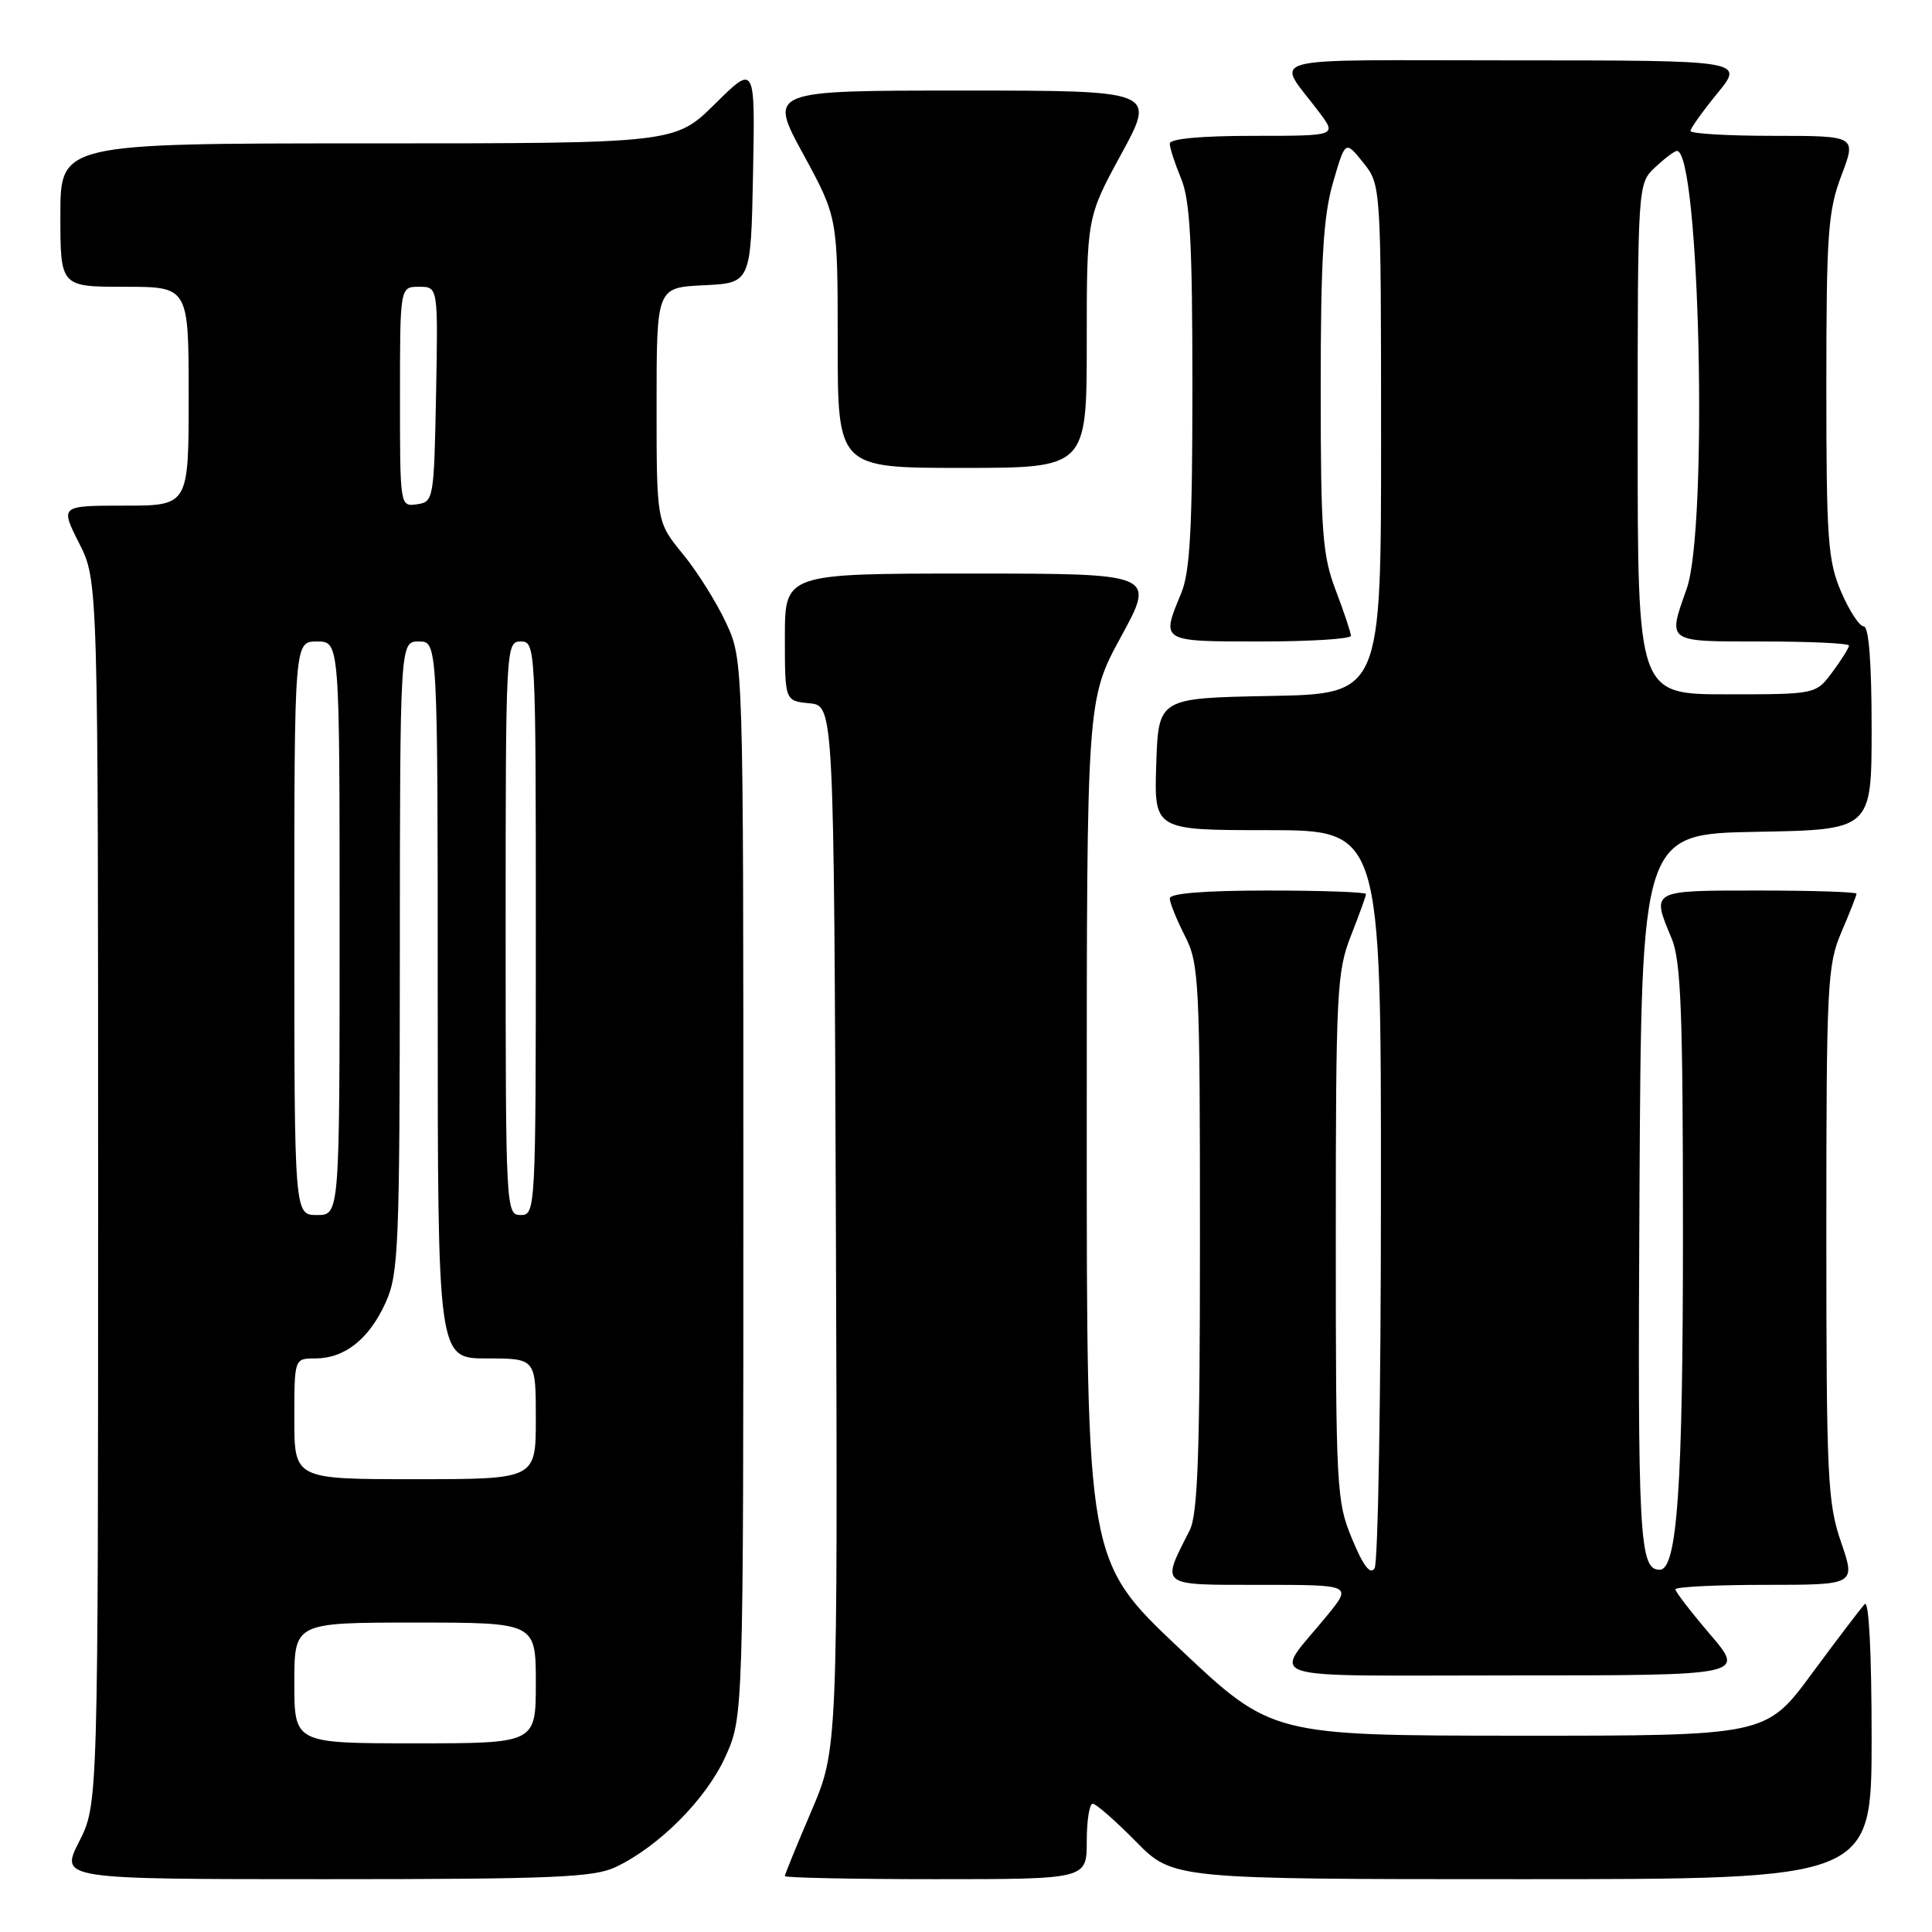 <?xml version="1.0" encoding="UTF-8" standalone="no"?>
<!DOCTYPE svg PUBLIC "-//W3C//DTD SVG 1.1//EN" "http://www.w3.org/Graphics/SVG/1.1/DTD/svg11.dtd" >
<svg xmlns="http://www.w3.org/2000/svg" xmlns:xlink="http://www.w3.org/1999/xlink" version="1.1" viewBox="0 0 256 256">
 <g >
 <path fill="currentColor"
d=" M 81.57 247.40 C 87.33 244.67 93.58 238.38 96.11 232.79 C 98.50 227.50 98.50 227.50 98.50 157.50 C 98.50 87.50 98.50 87.50 96.23 82.58 C 94.98 79.87 92.40 75.75 90.48 73.41 C 87.00 69.16 87.00 69.16 87.00 53.63 C 87.00 38.10 87.00 38.10 93.25 37.80 C 99.50 37.50 99.50 37.50 99.78 23.01 C 100.06 8.51 100.06 8.51 94.75 13.76 C 89.44 19.00 89.44 19.00 48.72 19.00 C 8.00 19.00 8.00 19.00 8.00 28.50 C 8.00 38.00 8.00 38.00 16.50 38.00 C 25.00 38.00 25.00 38.00 25.00 52.50 C 25.00 67.00 25.00 67.00 16.48 67.00 C 7.97 67.00 7.97 67.00 10.48 71.97 C 13.00 76.93 13.00 76.93 13.00 158.00 C 13.00 239.07 13.00 239.07 10.48 244.03 C 7.97 249.00 7.97 249.00 43.08 249.00 C 73.22 249.00 78.68 248.77 81.57 247.40 Z  M 144.00 244.00 C 144.00 241.25 144.35 239.00 144.79 239.00 C 145.22 239.00 147.79 241.25 150.50 244.00 C 155.42 249.00 155.42 249.00 201.71 249.00 C 248.00 249.00 248.00 249.00 248.00 230.30 C 248.00 219.04 247.64 211.98 247.09 212.55 C 246.59 213.07 243.44 217.21 240.09 221.75 C 234.01 230.00 234.01 230.00 201.25 229.99 C 168.50 229.97 168.50 229.97 156.25 218.40 C 144.00 206.83 144.00 206.83 144.00 149.77 C 144.00 92.70 144.00 92.70 148.55 84.35 C 153.10 76.00 153.10 76.00 128.55 76.00 C 104.00 76.00 104.00 76.00 104.00 84.44 C 104.00 92.87 104.00 92.87 107.25 93.19 C 110.50 93.50 110.50 93.50 110.76 162.65 C 111.01 231.79 111.01 231.79 107.51 239.98 C 105.58 244.49 104.00 248.36 104.00 248.59 C 104.00 248.81 113.00 249.00 124.00 249.00 C 144.00 249.00 144.00 249.00 144.00 244.00 Z  M 226.62 216.59 C 224.08 213.62 222.00 210.92 222.00 210.59 C 222.00 210.27 227.38 210.00 233.95 210.00 C 245.89 210.00 245.89 210.00 243.95 204.34 C 242.16 199.16 242.00 195.76 242.00 163.43 C 242.00 130.39 242.13 127.87 244.00 123.50 C 245.10 120.93 246.00 118.65 246.00 118.42 C 246.00 118.19 240.15 118.00 233.00 118.00 C 218.65 118.00 218.81 117.91 221.50 124.35 C 222.74 127.31 223.00 134.14 223.00 163.45 C 223.00 197.04 222.24 208.00 219.92 208.00 C 217.21 208.00 216.99 203.91 217.24 157.89 C 217.50 110.50 217.50 110.50 232.75 110.22 C 248.00 109.95 248.00 109.95 248.00 96.47 C 248.00 87.85 247.63 83.00 246.96 83.00 C 246.39 83.00 245.04 80.94 243.96 78.42 C 242.20 74.31 242.00 71.48 242.00 51.17 C 242.00 30.94 242.22 27.94 244.00 23.25 C 245.99 18.00 245.99 18.00 235.00 18.00 C 228.95 18.00 224.00 17.71 224.00 17.35 C 224.00 17.00 225.61 14.75 227.57 12.35 C 231.13 8.00 231.13 8.00 200.44 8.00 C 166.03 8.00 169.06 7.19 174.82 14.90 C 177.14 18.00 177.14 18.00 166.07 18.00 C 159.13 18.00 155.00 18.38 155.00 19.03 C 155.00 19.60 155.68 21.68 156.50 23.65 C 157.69 26.51 158.00 32.16 158.00 51.15 C 158.00 70.15 157.69 75.80 156.50 78.65 C 153.83 85.05 153.75 85.00 167.00 85.00 C 173.60 85.00 179.00 84.66 179.00 84.25 C 179.00 83.84 178.10 81.13 177.00 78.24 C 175.22 73.57 175.00 70.56 175.00 51.39 C 175.00 34.40 175.35 28.62 176.63 24.20 C 178.26 18.59 178.26 18.59 180.63 21.54 C 182.99 24.50 182.99 24.50 183.00 58.22 C 183.00 91.95 183.00 91.95 168.25 92.22 C 153.50 92.50 153.50 92.50 153.21 101.25 C 152.92 110.00 152.92 110.00 167.96 110.00 C 183.00 110.00 183.00 110.00 182.98 158.25 C 182.98 184.79 182.60 207.09 182.14 207.81 C 181.57 208.71 180.64 207.50 179.16 203.92 C 177.09 198.95 177.00 197.31 177.00 163.90 C 177.00 131.43 177.14 128.73 179.00 124.00 C 180.10 121.21 181.00 118.72 181.00 118.46 C 181.00 118.21 175.15 118.00 168.00 118.00 C 159.67 118.00 155.00 118.37 155.00 119.04 C 155.00 119.61 155.90 121.84 157.00 124.00 C 158.89 127.71 159.00 129.89 159.00 164.01 C 159.00 192.63 158.72 200.66 157.63 202.80 C 153.83 210.27 153.48 210.00 167.02 210.00 C 179.17 210.00 179.17 210.00 175.83 214.09 C 168.63 222.92 165.75 222.00 200.50 222.00 C 231.24 222.00 231.24 222.00 226.62 216.59 Z  M 144.00 45.40 C 144.00 28.81 144.00 28.81 148.58 20.40 C 153.16 12.00 153.16 12.00 127.50 12.00 C 101.84 12.00 101.84 12.00 106.42 20.40 C 111.00 28.81 111.00 28.81 111.00 45.40 C 111.00 62.00 111.00 62.00 127.50 62.00 C 144.00 62.00 144.00 62.00 144.00 45.40 Z  M 39.00 223.00 C 39.00 215.00 39.00 215.00 55.00 215.00 C 71.00 215.00 71.00 215.00 71.00 223.00 C 71.00 231.00 71.00 231.00 55.00 231.00 C 39.00 231.00 39.00 231.00 39.00 223.00 Z  M 39.00 188.00 C 39.00 180.00 39.00 180.00 41.78 180.00 C 45.67 180.00 48.90 177.44 51.09 172.62 C 52.82 168.81 52.96 165.37 52.98 126.75 C 53.00 85.00 53.00 85.00 55.50 85.00 C 58.00 85.00 58.00 85.00 58.00 132.50 C 58.00 180.00 58.00 180.00 64.50 180.00 C 71.00 180.00 71.00 180.00 71.00 188.00 C 71.00 196.00 71.00 196.00 55.00 196.00 C 39.00 196.00 39.00 196.00 39.00 188.00 Z  M 39.00 123.00 C 39.00 85.00 39.00 85.00 42.00 85.00 C 45.00 85.00 45.00 85.00 45.00 123.00 C 45.00 161.00 45.00 161.00 42.00 161.00 C 39.00 161.00 39.00 161.00 39.00 123.00 Z  M 67.00 123.00 C 67.00 85.67 67.04 85.00 69.00 85.00 C 70.96 85.00 71.00 85.67 71.00 123.00 C 71.00 160.33 70.96 161.00 69.00 161.00 C 67.04 161.00 67.00 160.33 67.00 123.00 Z  M 53.00 52.57 C 53.00 38.00 53.00 38.00 55.53 38.00 C 58.05 38.00 58.05 38.00 57.78 52.25 C 57.51 66.17 57.45 66.51 55.25 66.82 C 53.00 67.14 53.00 67.11 53.00 52.57 Z  M 217.00 58.17 C 217.00 24.35 217.00 24.35 219.31 22.17 C 220.59 20.98 221.88 20.00 222.20 20.00 C 225.23 20.00 226.35 69.91 223.50 78.00 C 220.96 85.19 220.69 85.00 233.50 85.00 C 239.82 85.00 245.00 85.24 245.00 85.54 C 245.00 85.84 244.02 87.41 242.81 89.04 C 240.62 92.00 240.62 92.00 228.81 92.00 C 217.00 92.00 217.00 92.00 217.00 58.17 Z "/>
</g>
</svg>